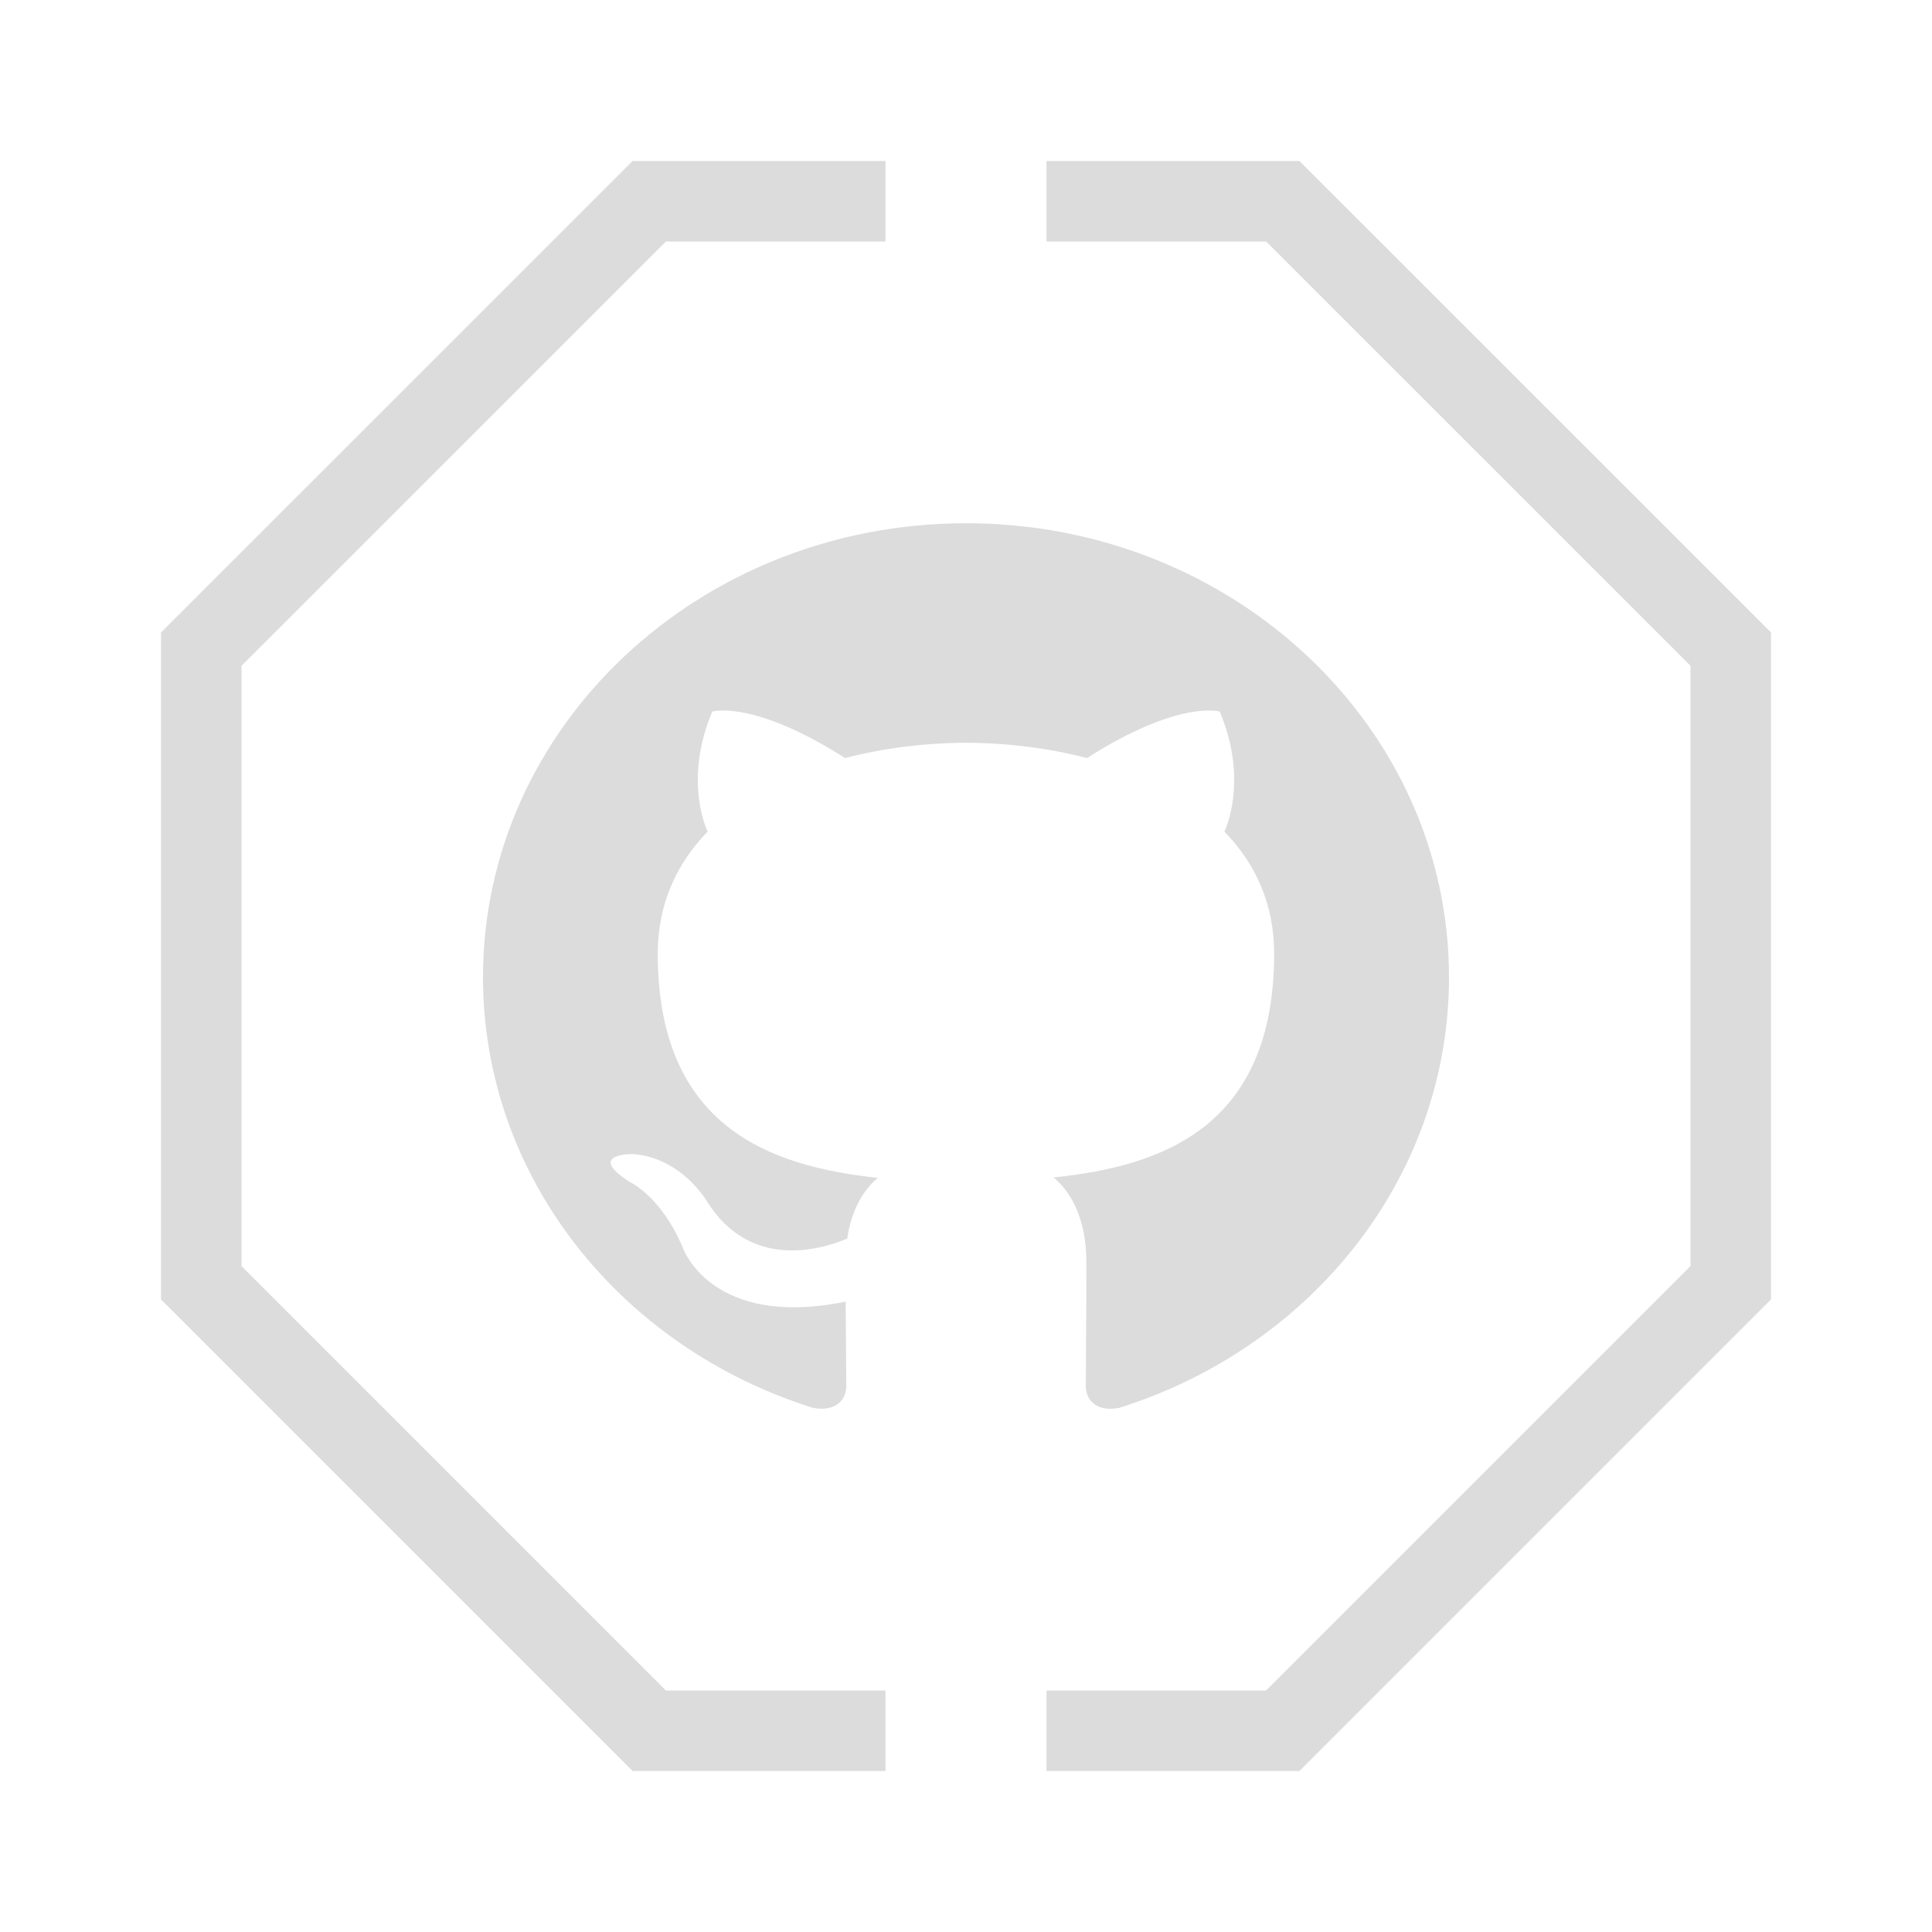<svg width="24" height="24" viewBox="0 0 24 24" fill="none" xmlns="http://www.w3.org/2000/svg">
<path d="M12 6.5C8.687 6.5 6 9.025 6 12.139C6 14.631 7.719 16.745 10.103 17.49C10.403 17.543 10.513 17.368 10.513 17.219C10.513 17.085 10.508 16.64 10.505 16.169C8.836 16.51 8.484 15.504 8.484 15.504C8.211 14.852 7.817 14.679 7.817 14.679C7.273 14.329 7.858 14.336 7.858 14.336C8.461 14.376 8.778 14.917 8.778 14.917C9.313 15.779 10.182 15.53 10.524 15.386C10.578 15.021 10.733 14.773 10.905 14.632C9.572 14.489 8.171 14.005 8.171 11.845C8.171 11.229 8.406 10.726 8.79 10.331C8.727 10.189 8.522 9.615 8.848 8.839C8.848 8.839 9.352 8.687 10.498 9.417C10.977 9.292 11.49 9.229 12 9.227C12.51 9.229 13.024 9.292 13.503 9.417C14.648 8.687 15.152 8.839 15.152 8.839C15.478 9.615 15.273 10.189 15.21 10.331C15.595 10.726 15.828 11.229 15.828 11.845C15.828 14.011 14.424 14.488 13.088 14.627C13.303 14.802 13.495 15.145 13.495 15.671C13.495 16.426 13.488 17.033 13.488 17.219C13.488 17.369 13.596 17.545 13.9 17.49C16.283 16.743 18 14.63 18 12.139C18 9.025 15.314 6.5 12 6.5Z" fill="#DCDCDC"/>
<path fill-rule="evenodd" clip-rule="evenodd" d="M13 21L15.728 21L21 15.728V8.271L15.728 3H13V2H16.142L22 7.857V16.142L16.142 22L13 22V21ZM11 21L8.272 21L3 15.728V8.271L8.272 3H11V2H7.858L2 7.857V16.142L7.858 22L11 22V21Z" fill="#DCDCDC"/>
</svg>
